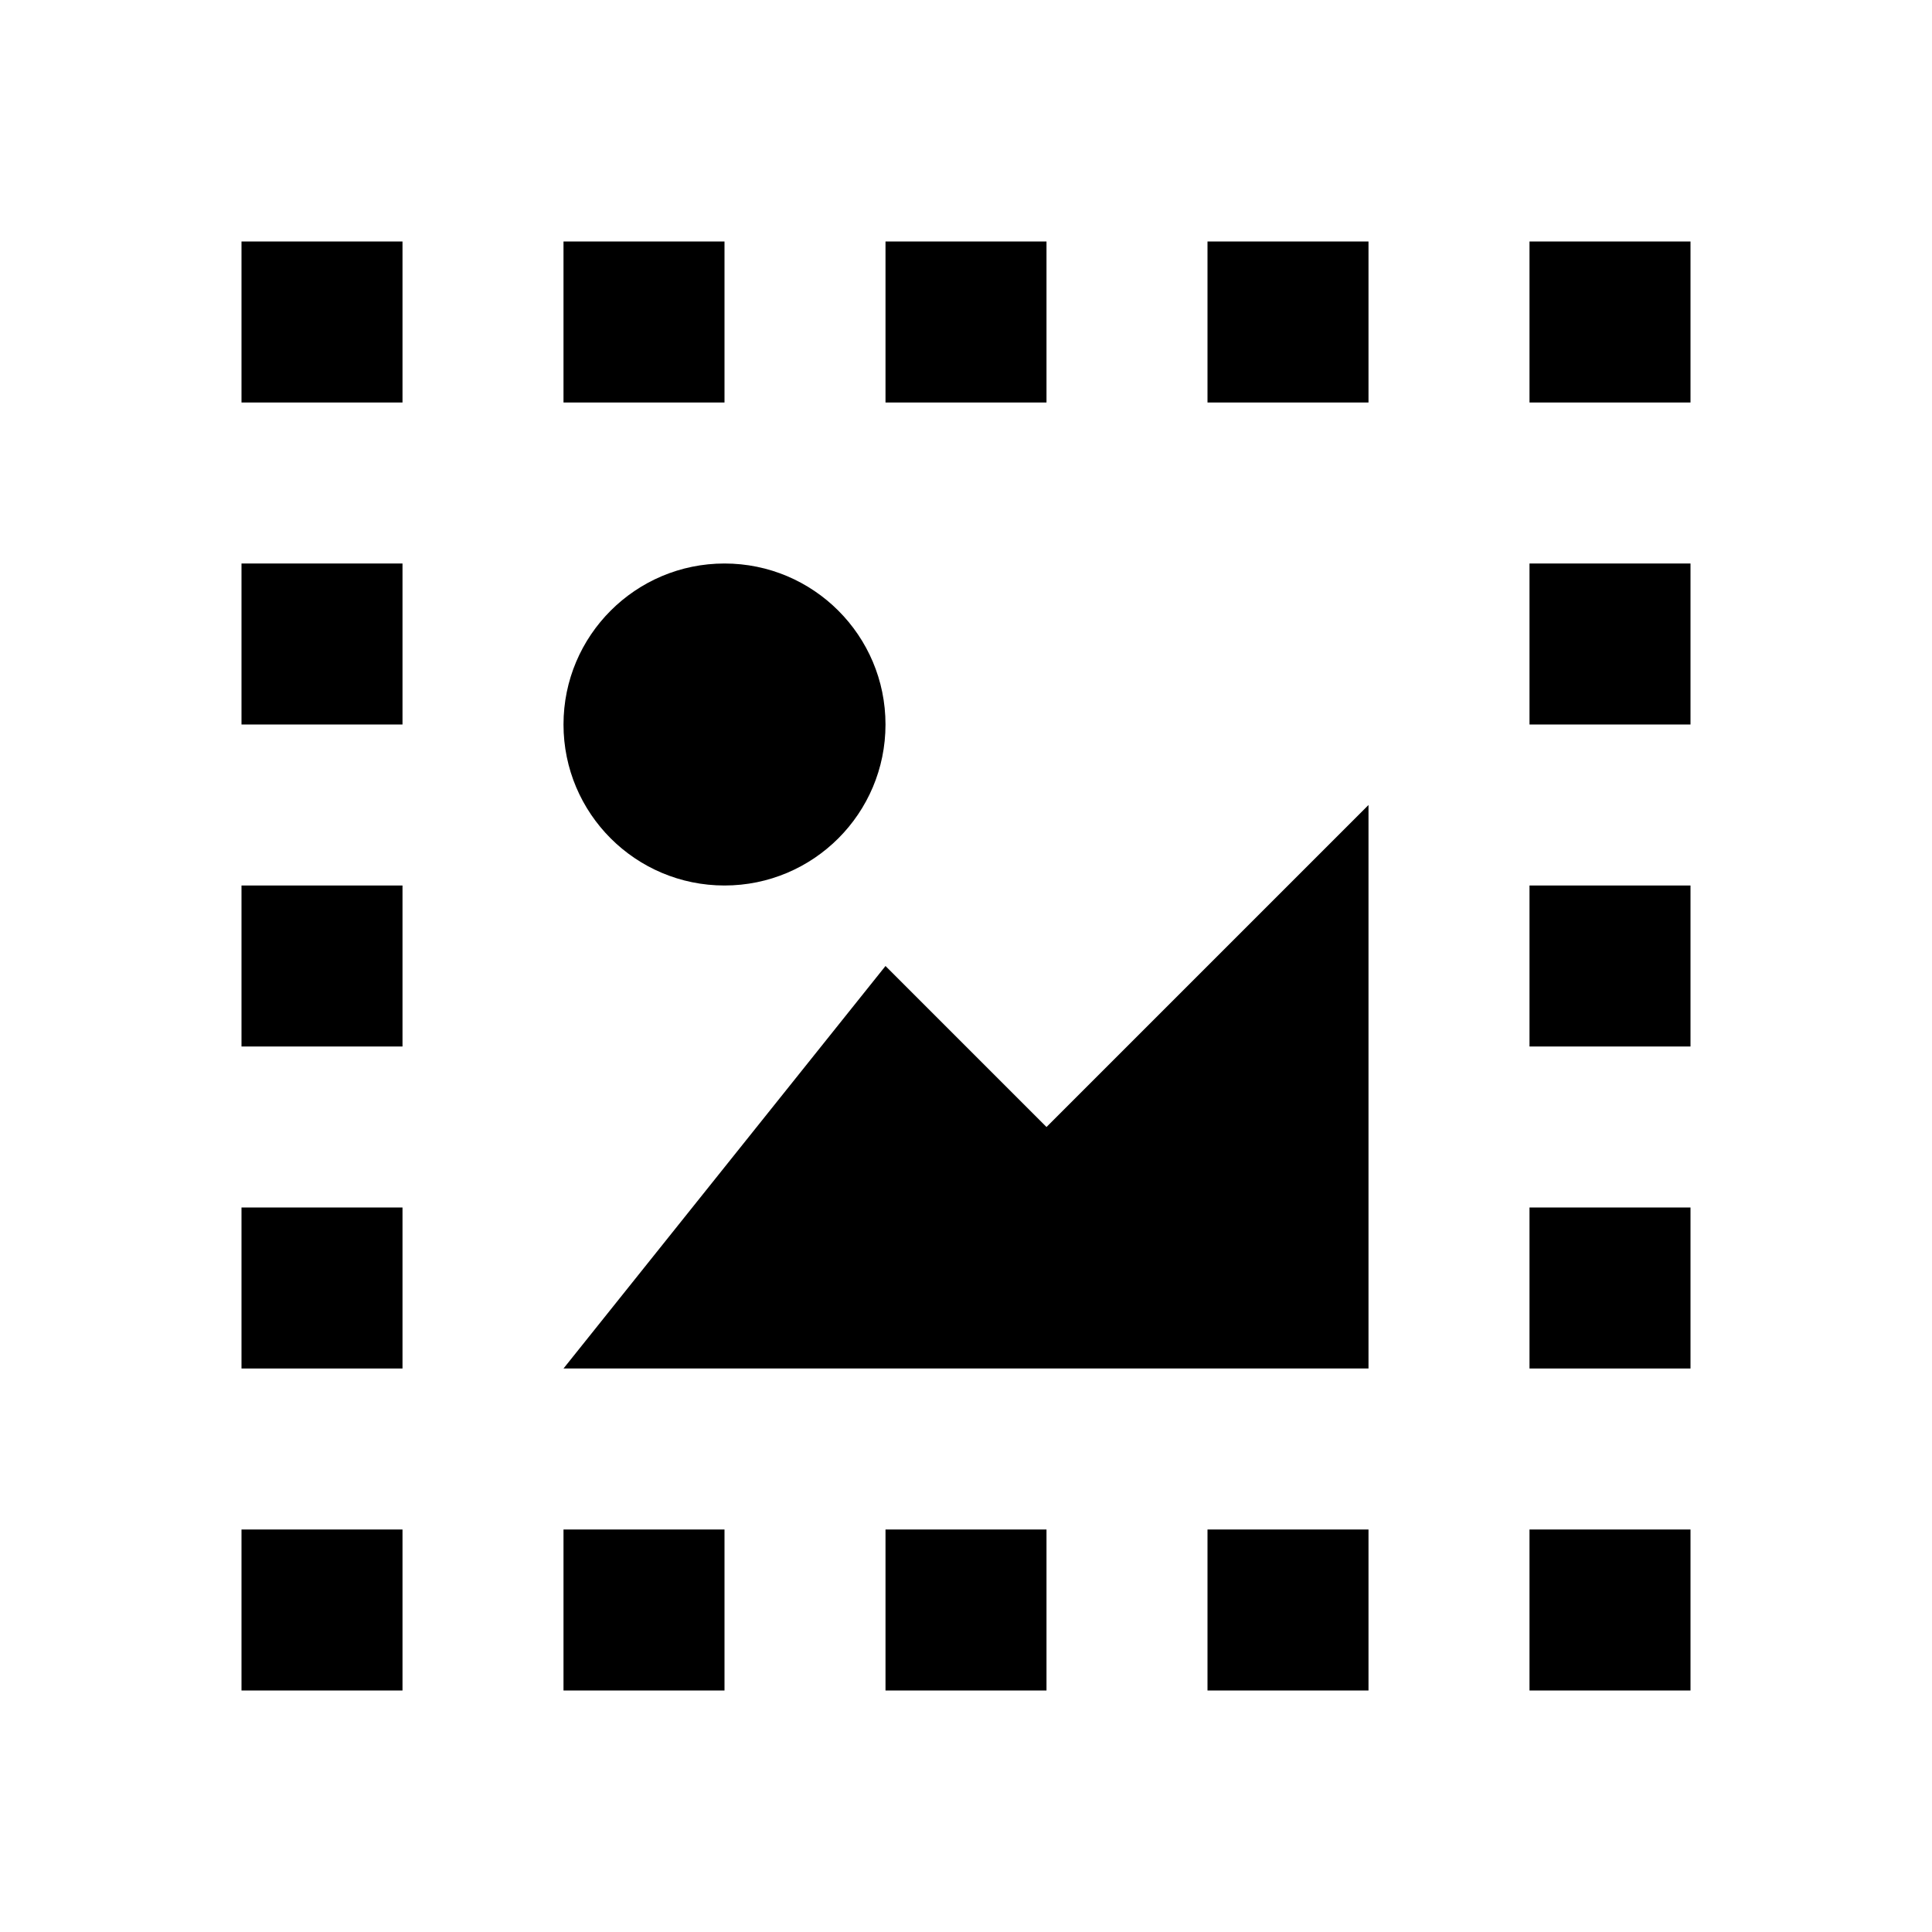<?xml version="1.0" encoding="utf-8"?>
<!DOCTYPE svg PUBLIC "-//W3C//DTD SVG 1.1//EN" "http://www.w3.org/Graphics/SVG/1.1/DTD/svg11.dtd">
<svg version="1.1" id="Layer_1" xmlns="http://www.w3.org/2000/svg" xmlns:xlink="http://www.w3.org/1999/xlink" x="0px" y="0px"
	 width="24px" height="24px" viewBox="0 0 24 24" enable-background="new 0 0 24 24" xml:space="preserve">
<rect x="3" y="15" width="2" height="2"/>
<rect x="3" y="11" width="2" height="2"/>
<rect x="15" y="3" width="2" height="2"/>
<rect x="3" y="7" width="2" height="2"/>
<rect x="19" y="7" width="2" height="2"/>
<rect x="19" y="11" width="2" height="2"/>
<rect x="7" y="3" width="2" height="2"/>
<rect x="11" y="19" width="2" height="2"/>
<rect x="11" y="3" width="2" height="2"/>
<rect x="7" y="19" width="2" height="2"/>
<rect x="3" y="19" width="2" height="2"/>
<rect x="3" y="3" width="2" height="2"/>
<rect x="19" y="3" width="2" height="2"/>
<rect x="19" y="15" width="2" height="2"/>
<rect x="19" y="19" width="2" height="2"/>
<rect x="15" y="19" width="2" height="2"/>
<polyline points="17,17 17,10 13,14 11,12 7,17 "/>
<circle cx="9" cy="9" r="2"/>
</svg>
